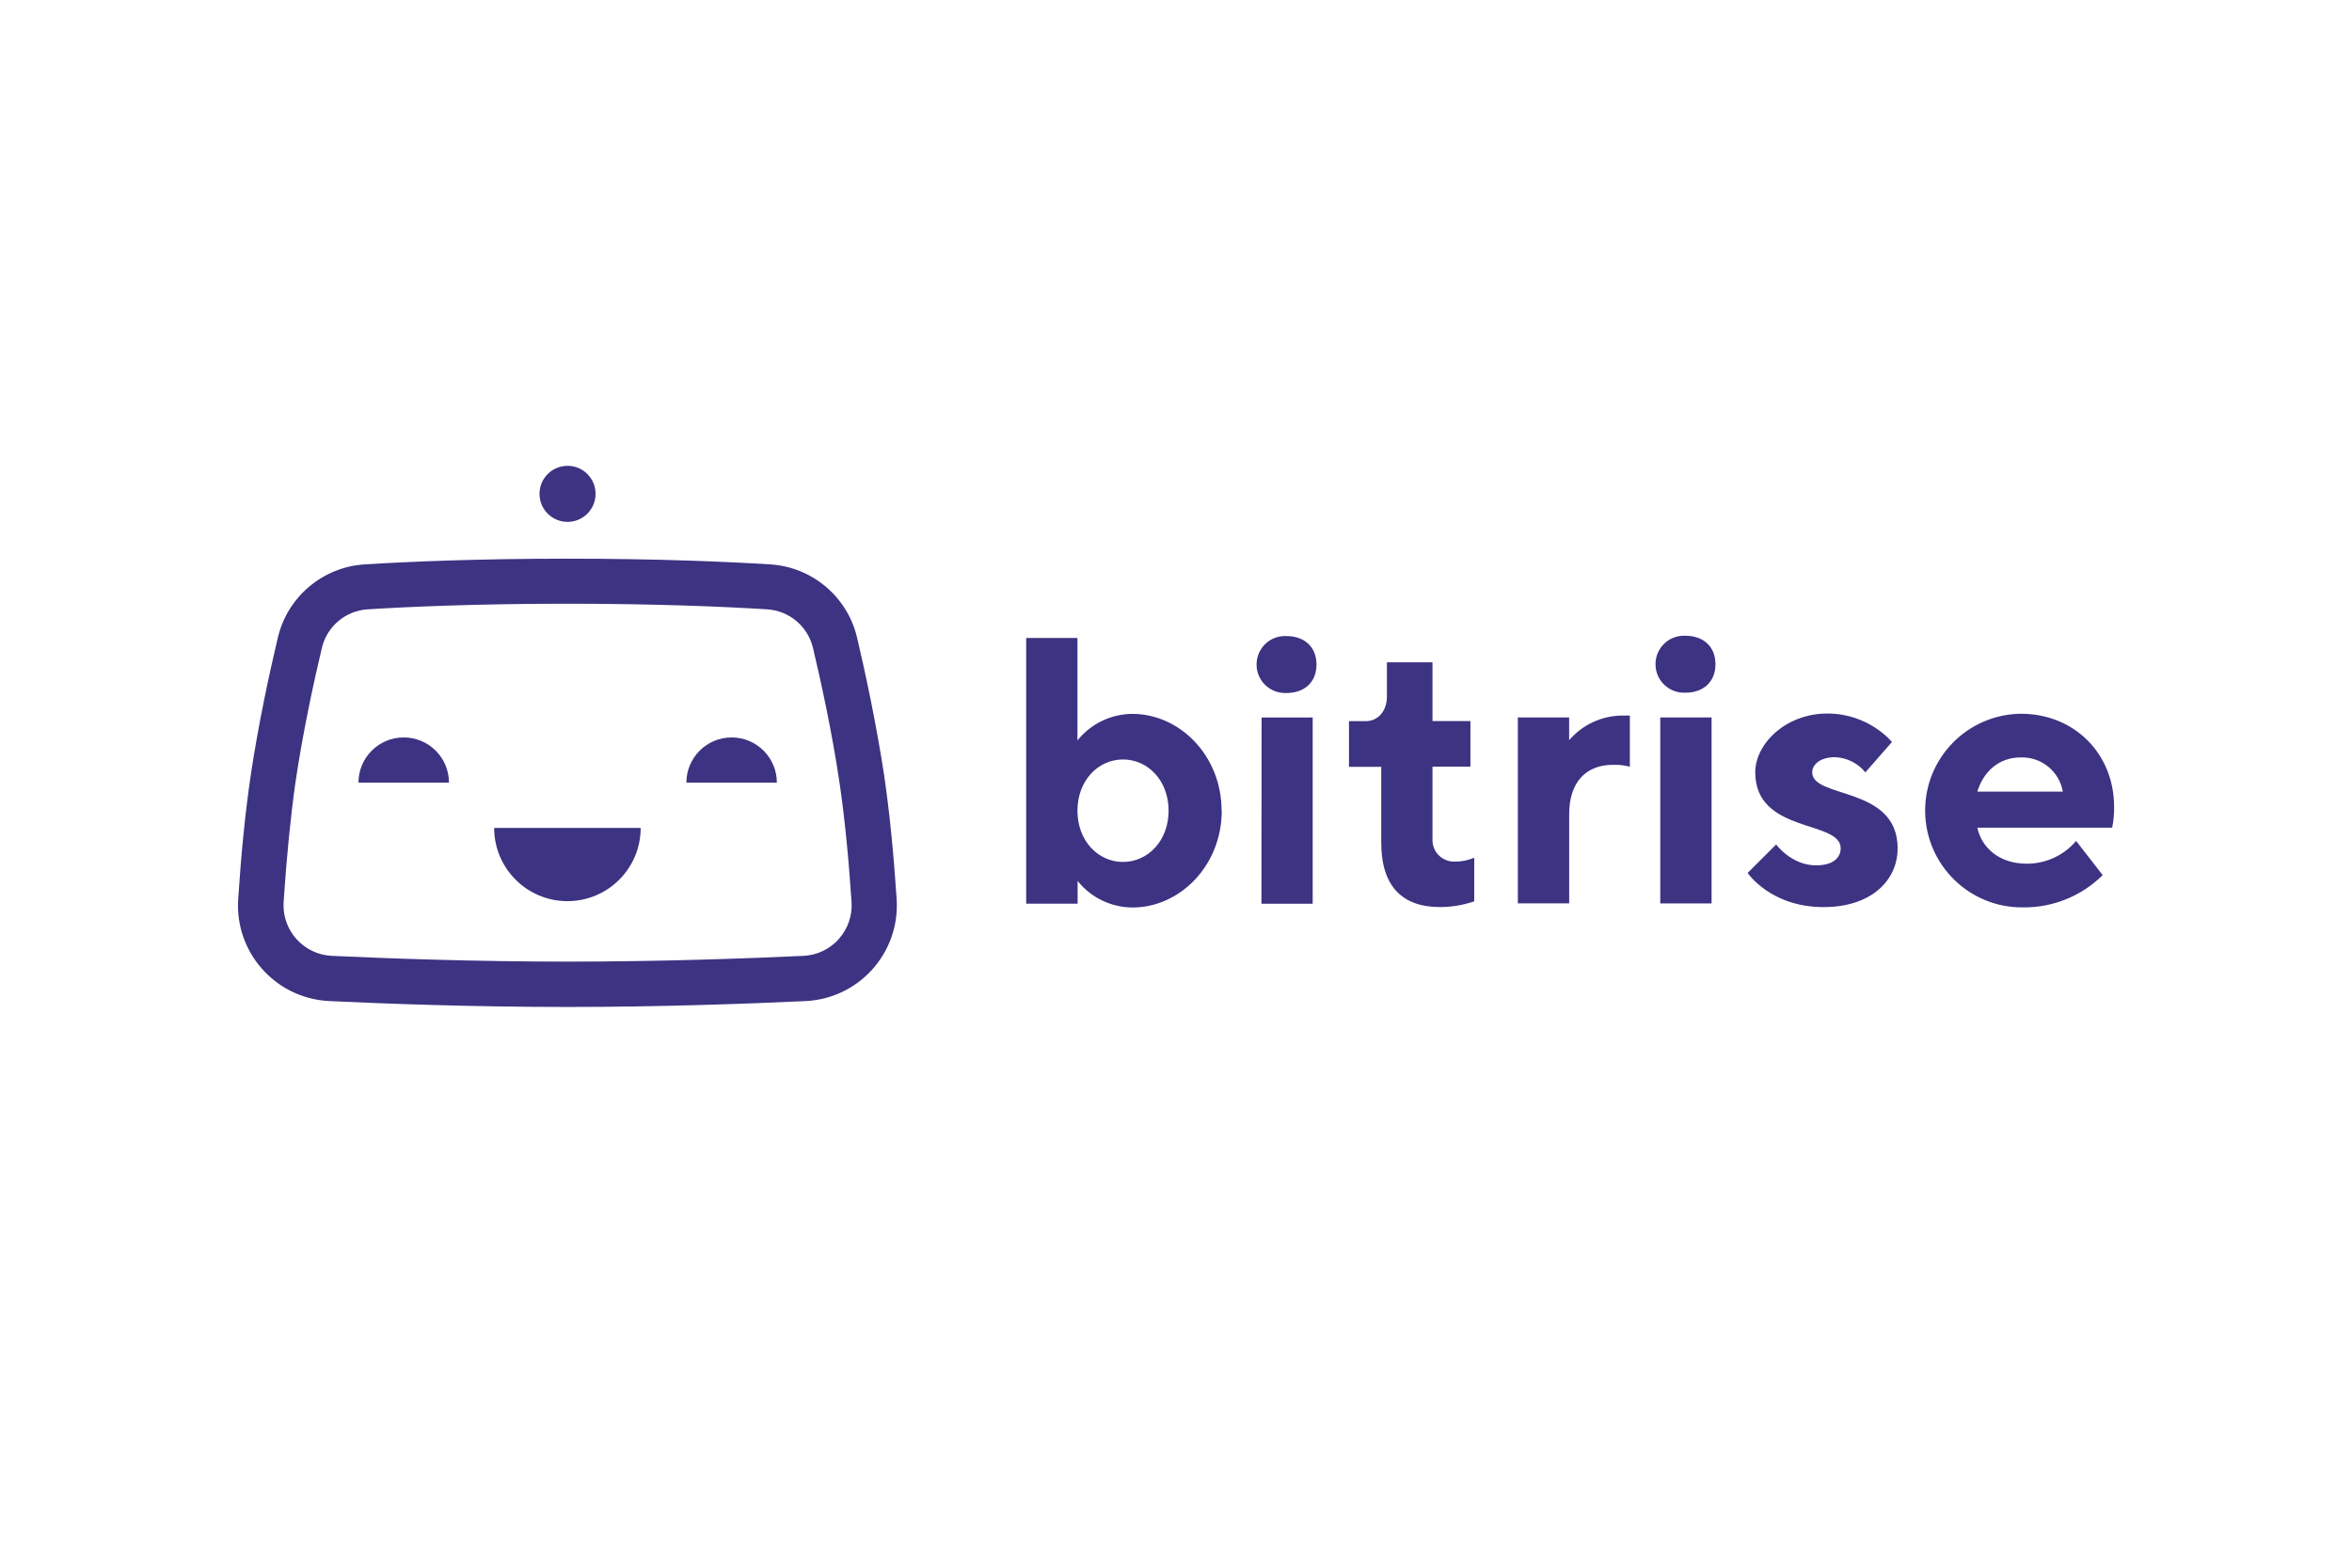 <?xml version="1.0" encoding="UTF-8"?> <svg xmlns="http://www.w3.org/2000/svg" id="Layer_1" width="600" height="400" viewBox="0 0 600 400"><defs><style>.cls-1{fill:#3c3382;fill-rule:evenodd;}</style></defs><path class="cls-1" d="m144.75,229.93c-10.32,0-18.69-8.37-18.69-18.69h37.38c0,10.32-8.35,18.68-18.67,18.69h-.02Zm-41.75-41.77c-6.37-.01-11.54,5.14-11.55,11.51,0,0,0,.01,0,.02h23.08c0-6.37-5.16-11.52-11.53-11.53h0m83.64,0c-6.37,0-11.53,5.17-11.54,11.54h23.08c0-6.37-5.17-11.54-11.54-11.54m-41.86-55c3.95,0,7.15-3.2,7.15-7.15s-3.2-7.15-7.15-7.15h0c-3.95,0-7.15,3.2-7.15,7.15s3.2,7.15,7.15,7.15"></path><path class="cls-1" d="m214,239.58c-2.3,2.59-5.54,4.14-9,4.31-14.43.67-36.58,1.47-60.18,1.47s-45.75-.8-60.17-1.47c-7.13-.33-12.65-6.39-12.31-13.52,0-.08,0-.16.01-.24.76-11.54,1.79-21.75,3-30.36,1.87-12.77,4.7-25.77,6.74-34.39,1.29-5.54,6.07-9.58,11.75-9.91,10.47-.65,27.79-1.43,50.91-1.43s40.45.78,50.91,1.43c5.68.33,10.46,4.37,11.75,9.91,2.05,8.64,4.88,21.61,6.76,34.39,1.27,8.61,2.3,18.82,3.06,30.36.24,3.46-.94,6.87-3.25,9.45m11.61-41.5c-2-13.17-4.85-26.5-6.94-35.36-2.46-10.48-11.52-18.1-22.27-18.72-10.63-.66-28.21-1.45-51.63-1.45s-41,.79-51.62,1.45c-10.76.63-19.83,8.27-22.27,18.77-2.1,8.86-5,22.18-6.94,35.36-1.32,8.92-2.38,19.44-3.16,31.3-.87,13.48,9.35,25.1,22.82,25.97.15,0,.3.02.46.03,14.55.69,36.89,1.5,60.71,1.5s46.17-.82,60.72-1.5c13.49-.62,23.92-12.06,23.29-25.55,0-.15-.02-.3-.02-.45-.78-11.86-1.84-22.38-3.15-31.3m72.52,8.72c0-7.75-5.33-13.07-11.62-13.07s-11.63,5.32-11.63,13.07,5.33,13.08,11.62,13.08,11.63-5.33,11.63-13.08m13.56,0c0,14-10.66,24.7-22.77,24.7-5.45-.03-10.6-2.52-14-6.78v5.81h-13.12v-67.8h13.08v26.15c3.4-4.26,8.55-6.75,14-6.78,12.11,0,22.77,10.66,22.77,24.7m10.17,23.74h13.07v-47.52h-13.03l-.04,47.52Zm6.29-53.77c-4.01.15-7.39-2.98-7.53-7-.15-4.01,2.98-7.39,7-7.53.18,0,.36,0,.54,0,4.84,0,7.74,2.91,7.74,7.27s-2.9,7.27-7.75,7.27h.01Zm25.71-7.83h11.63v15h9.68v11.62h-9.68v18.89c.08,3.03,2.61,5.42,5.64,5.34.06,0,.11,0,.17,0,1.67.01,3.32-.33,4.84-1v11.14c-2.81.96-5.75,1.45-8.72,1.46-9.68,0-15-5.33-15-16.48v-19.3h-8.23v-11.66h4.35c2.91,0,5.33-2.42,5.33-6.3v-8.7Zm61.99,26.64c-1.42-.37-2.88-.53-4.35-.48-6.78,0-11.14,4.36-11.14,12.59v22.76h-13.09v-47.44h13.08v5.81c3.39-3.96,8.34-6.26,13.56-6.29h1.93v13.05Zm7.76,34.88h13.08v-47.45h-13.09v47.45Zm6.31-53.77c-4.01.15-7.39-2.98-7.53-7-.15-4.01,2.98-7.39,7-7.53.18,0,.36,0,.54,0,4.84,0,7.75,2.91,7.75,7.27s-2.91,7.27-7.75,7.27h0Zm46,20.33c-1.9-2.35-4.73-3.76-7.75-3.87-3.87,0-5.81,1.94-5.81,3.87,0,6.79,21.79,3.4,21.79,19.38,0,8.23-6.78,15-18.88,15-13.57,0-19.38-8.72-19.38-8.72l7.27-7.26s3.87,5.33,10.17,5.33c4.36,0,6.29-1.94,6.29-4.36,0-7.27-21.79-3.68-21.79-19.38,0-7.26,7.75-15,18.4-15s16.47,7.27,16.47,7.27l-6.78,7.74h0Zm28.57,4.91h21.8c-.9-5.15-5.43-8.86-10.66-8.72-5.81-.04-9.68,3.83-11.14,8.72Zm0,9.2c1,4.85,5.33,9.2,12.6,9.2,4.85.01,9.46-2.11,12.59-5.81l6.78,8.72c-5.4,5.36-12.73,8.32-20.34,8.23-13.64.14-24.81-10.81-24.95-24.46-.14-13.64,10.81-24.81,24.46-24.94,13.57,0,23.74,10.17,23.74,23.73.04,1.79-.13,3.58-.49,5.33h-34.39Z"></path></svg> 